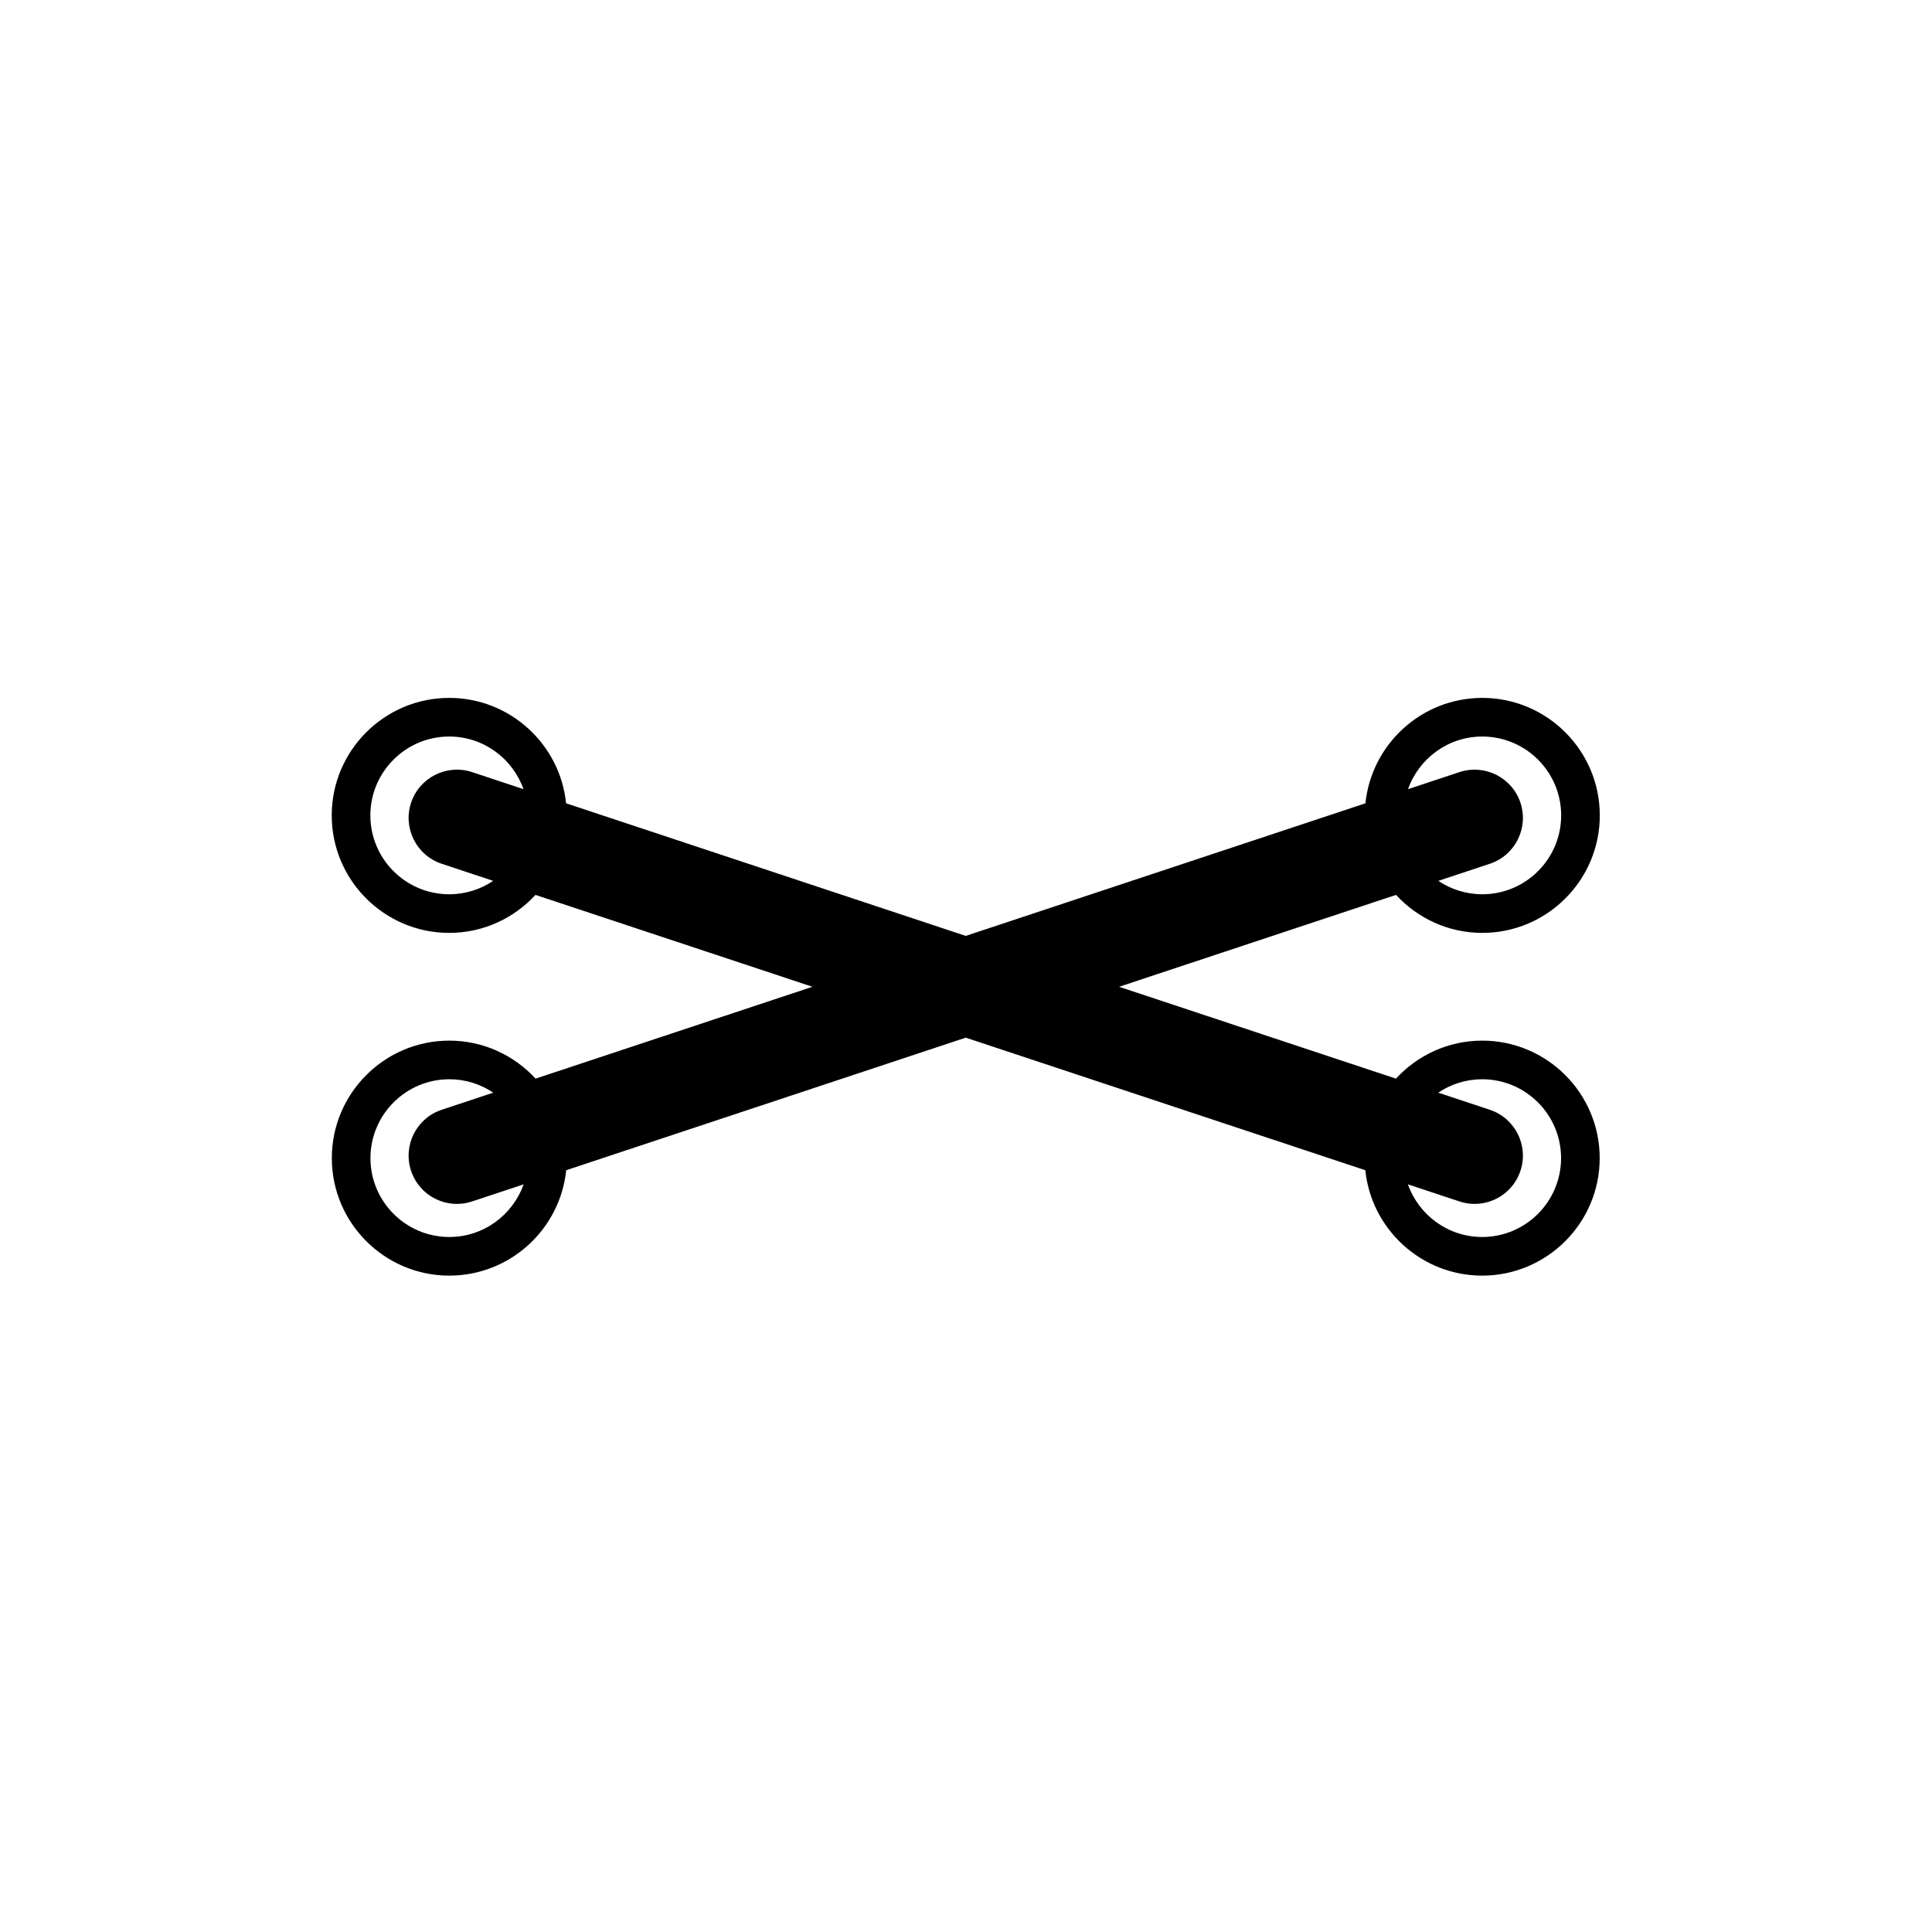 <?xml version="1.0" encoding="UTF-8" standalone="no"?>
<!-- Created with Inkscape (http://www.inkscape.org/) -->

<svg
   version="1.1"
   id="svg2"
   xml:space="preserve"
   width="266.667"
   height="266.667"
   viewBox="0 0 266.667 266.667"
   sodipodi:docname="Icon_Lace Up.ai"
   xmlns:inkscape="http://www.inkscape.org/namespaces/inkscape"
   xmlns:sodipodi="http://sodipodi.sourceforge.net/DTD/sodipodi-0.dtd"
   xmlns="http://www.w3.org/2000/svg"
   xmlns:svg="http://www.w3.org/2000/svg"><defs
     id="defs6"><clipPath
       clipPathUnits="userSpaceOnUse"
       id="clipPath16"><path
         d="M 0,200 H 200 V 0 H 0 Z"
         id="path14" /></clipPath></defs><sodipodi:namedview
     id="namedview4"
     pagecolor="#ffffff"
     bordercolor="#666666"
     borderopacity="1.0"
     inkscape:pageshadow="2"
     inkscape:pageopacity="0.0"
     inkscape:pagecheckerboard="0" /><g
     id="g8"
     inkscape:groupmode="layer"
     inkscape:label="Icon_Lace Up"
     transform="matrix(1.333,0,0,-1.333,0,266.667)"><g
       id="g10"><g
         id="g12"
         clip-path="url(#clipPath16)"><g
           id="g18"
           transform="translate(153.476,71.965)"><path
             d="M 0,0 C -3.55,0 -6.57,2.281 -7.693,5.451 L -2.36,3.682 c 0.522,-0.174 1.052,-0.256 1.575,-0.256 2.096,0 4.049,1.328 4.745,3.427 0.869,2.621 -0.551,5.45 -3.172,6.32 l -5.338,1.771 c 1.301,0.876 2.867,1.389 4.55,1.389 4.503,0 8.166,-3.664 8.166,-8.167 C 8.166,3.663 4.503,0 0,0 m -106.951,0 c -4.503,0 -8.166,3.663 -8.166,8.166 0,4.503 3.663,8.167 8.166,8.167 1.683,0 3.249,-0.513 4.55,-1.389 l -5.339,-1.771 c -2.62,-0.87 -4.04,-3.699 -3.171,-6.32 0.697,-2.099 2.649,-3.427 4.745,-3.427 0.522,0 1.053,0.082 1.576,0.256 l 5.331,1.769 C -100.381,2.281 -103.401,0 -106.951,0 m -0.01,35.488 c -4.503,0 -8.166,3.663 -8.166,8.166 0,4.503 3.663,8.167 8.166,8.167 3.55,0 6.57,-2.281 7.692,-5.451 l -5.321,1.766 c -2.618,0.866 -5.451,-0.55 -6.321,-3.171 -0.869,-2.621 0.551,-5.451 3.171,-6.32 l 5.329,-1.768 c -1.302,-0.876 -2.867,-1.389 -4.55,-1.389 M 0.01,51.821 c 4.503,0 8.166,-3.664 8.166,-8.167 0,-4.503 -3.663,-8.166 -8.166,-8.166 -1.683,0 -3.249,0.513 -4.55,1.389 l 5.328,1.768 c 2.621,0.869 4.041,3.699 3.172,6.32 -0.87,2.621 -3.702,4.037 -6.32,3.171 L -7.682,46.37 c 1.123,3.17 4.142,5.451 7.692,5.451 M 0,20.333 c -3.533,0 -6.708,-1.523 -8.933,-3.935 l -28.665,9.511 28.676,9.514 c 2.224,-2.412 5.4,-3.935 8.932,-3.935 6.708,0 12.166,5.458 12.166,12.166 0,6.709 -5.458,12.167 -12.166,12.167 -6.285,0 -11.473,-4.792 -12.102,-10.914 l -41.384,-13.73 -41.383,13.73 c -0.629,6.122 -5.816,10.914 -12.102,10.914 -6.708,0 -12.166,-5.458 -12.166,-12.167 0,-6.708 5.458,-12.166 12.166,-12.166 3.532,0 6.708,1.522 8.933,3.934 l 28.675,-9.513 -28.665,-9.511 c -2.225,2.413 -5.4,3.935 -8.933,3.935 -6.708,0 -12.166,-5.458 -12.166,-12.167 0,-6.708 5.458,-12.166 12.166,-12.166 6.286,0 11.473,4.792 12.102,10.914 L -53.476,20.641 -12.103,6.914 C -11.474,0.792 -6.286,-4 0,-4 6.708,-4 12.166,1.458 12.166,8.166 12.166,14.875 6.708,20.333 0,20.333"
             style="fill:#000000;fill-opacity:1;fill-rule:nonzero;stroke:none"
             id="path20" /></g></g></g></g></svg>

